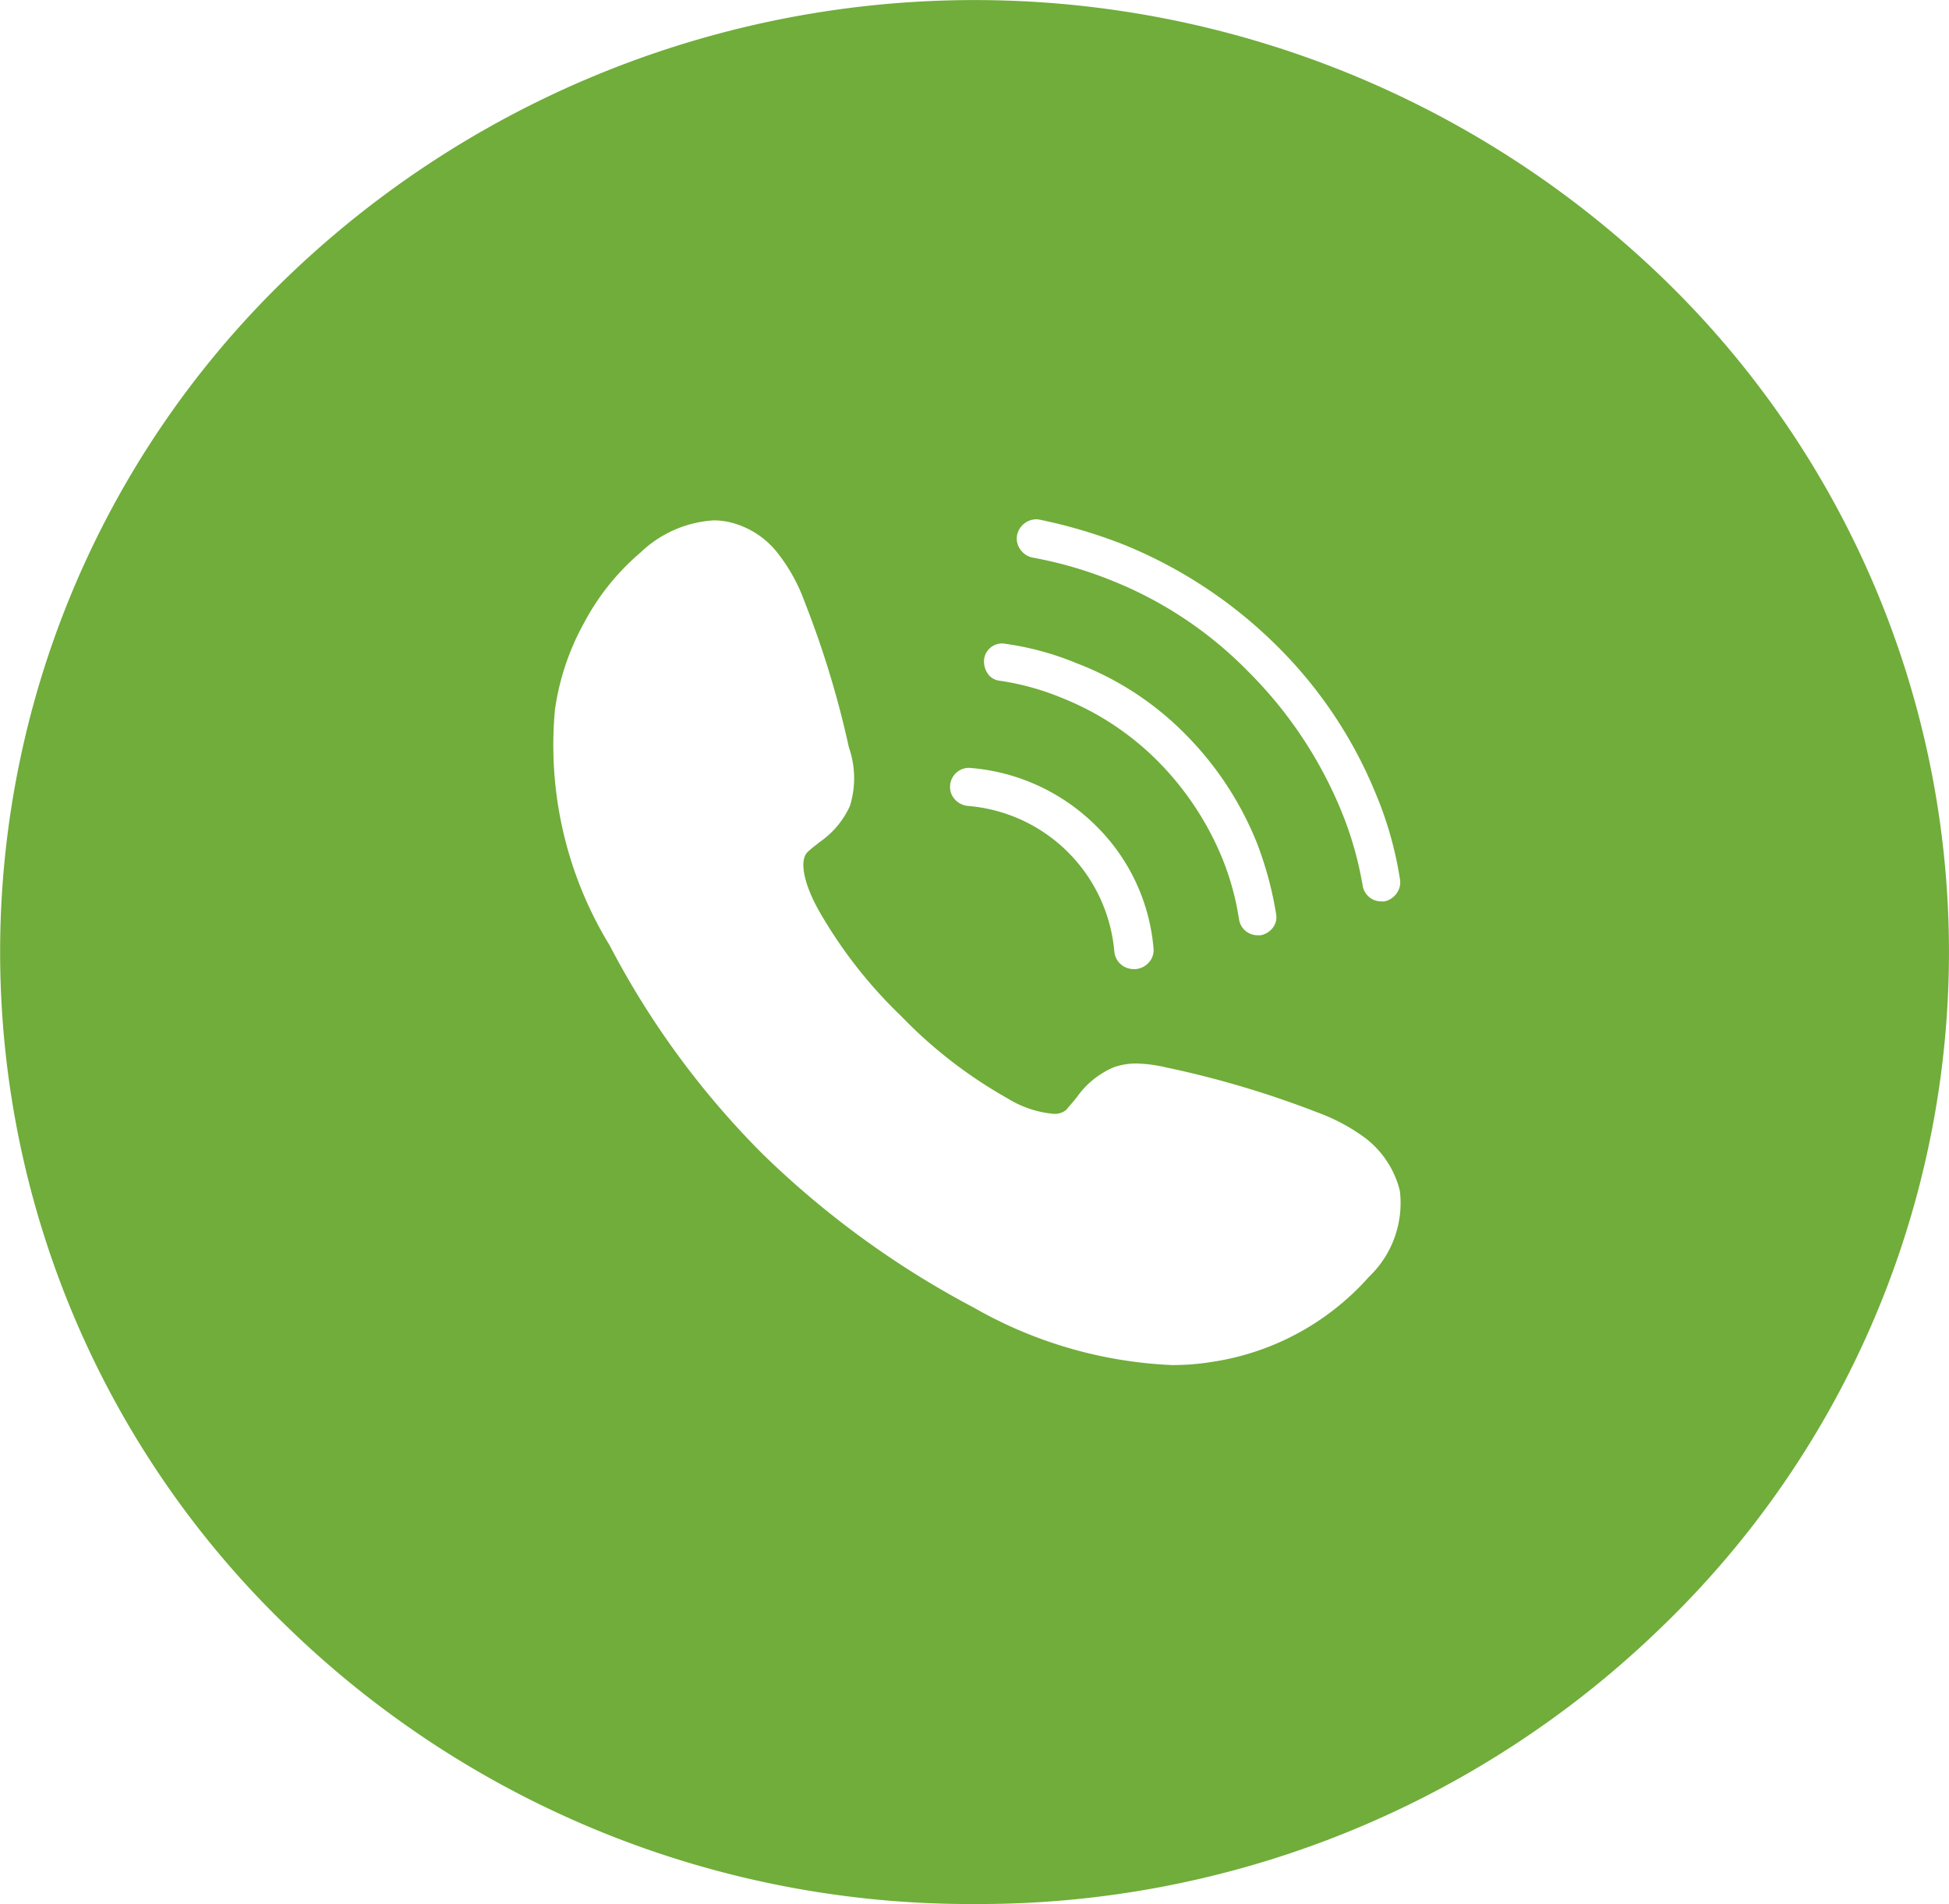 <svg xmlns="http://www.w3.org/2000/svg" width="42.998" height="42.001" viewBox="0 0 42.998 42.001"><path d="M21.5,42A21.618,21.618,0,0,1,6.3,35.849a20.658,20.658,0,0,1,0-29.7,21.862,21.862,0,0,1,30.4,0,20.658,20.658,0,0,1,0,29.7A21.618,21.618,0,0,1,21.5,42ZM15.743,11.478a2.555,2.555,0,0,0-1.61.707,5.278,5.278,0,0,0-1.252,1.562,5.543,5.543,0,0,0-.637,1.9,8.465,8.465,0,0,0,1.206,5.206,18.768,18.768,0,0,0,3.391,4.618,20.113,20.113,0,0,0,4.643,3.373,9.627,9.627,0,0,0,4.37,1.267,5.351,5.351,0,0,0,.865-.067A5.762,5.762,0,0,0,30.2,28.166a2.25,2.25,0,0,0,.683-1.9,2.1,2.1,0,0,0-.752-1.155,4.178,4.178,0,0,0-1.047-.566,21.522,21.522,0,0,0-3.232-.973l-.116-.024a3.143,3.143,0,0,0-.662-.089,1.444,1.444,0,0,0-.52.09,1.914,1.914,0,0,0-.8.657c-.034.044-.073.089-.111.133s-.081.092-.116.139a.392.392,0,0,1-.285.091,2.321,2.321,0,0,1-1.012-.34,10.18,10.18,0,0,1-2.344-1.811,10.291,10.291,0,0,1-1.821-2.332c-.336-.6-.434-1.108-.25-1.29a2.335,2.335,0,0,1,.2-.167l.075-.06a1.932,1.932,0,0,0,.661-.792,2.059,2.059,0,0,0-.023-1.291,20.984,20.984,0,0,0-.978-3.214,3.838,3.838,0,0,0-.569-1.041,1.9,1.9,0,0,0-1.139-.725A1.6,1.6,0,0,0,15.743,11.478Zm5.649,5.459a.418.418,0,0,0-.431.387.4.4,0,0,0,.091.293.441.441,0,0,0,.3.16,3.53,3.53,0,0,1,3.232,3.214.425.425,0,0,0,.432.385h.046a.442.442,0,0,0,.287-.15.4.4,0,0,0,.1-.3,4.3,4.3,0,0,0-1.275-2.716,4.432,4.432,0,0,0-2.731-1.268Zm.719-2.744a.4.4,0,0,0-.4.347.481.481,0,0,0,.077.314.361.361,0,0,0,.265.161,5.761,5.761,0,0,1,1.388.385,6.221,6.221,0,0,1,2.094,1.381,6.606,6.606,0,0,1,1.411,2.105,5.976,5.976,0,0,1,.387,1.381.414.414,0,0,0,.41.363h.068a.445.445,0,0,0,.284-.185.382.382,0,0,0,.057-.29,7.827,7.827,0,0,0-.432-1.585,7.211,7.211,0,0,0-1.571-2.377,6.726,6.726,0,0,0-2.39-1.561,6.412,6.412,0,0,0-1.57-.43A.4.4,0,0,0,22.111,14.193Zm.75-2.739a.438.438,0,0,0-.422.347.412.412,0,0,0,.065.311.439.439,0,0,0,.277.187,8.933,8.933,0,0,1,1.73.5,8.729,8.729,0,0,1,3.027,2.014,9.36,9.36,0,0,1,2.026,3.01,7.733,7.733,0,0,1,.5,1.721.414.414,0,0,0,.41.339h.068a.44.44,0,0,0,.277-.187.412.412,0,0,0,.065-.311,8.047,8.047,0,0,0-.524-1.857,9.8,9.8,0,0,0-2.208-3.3,10.281,10.281,0,0,0-3.323-2.2,11.272,11.272,0,0,0-1.889-.565A.4.4,0,0,0,22.861,11.454Z" transform="translate(0 0.001)" fill="#70ad3a"/></svg>